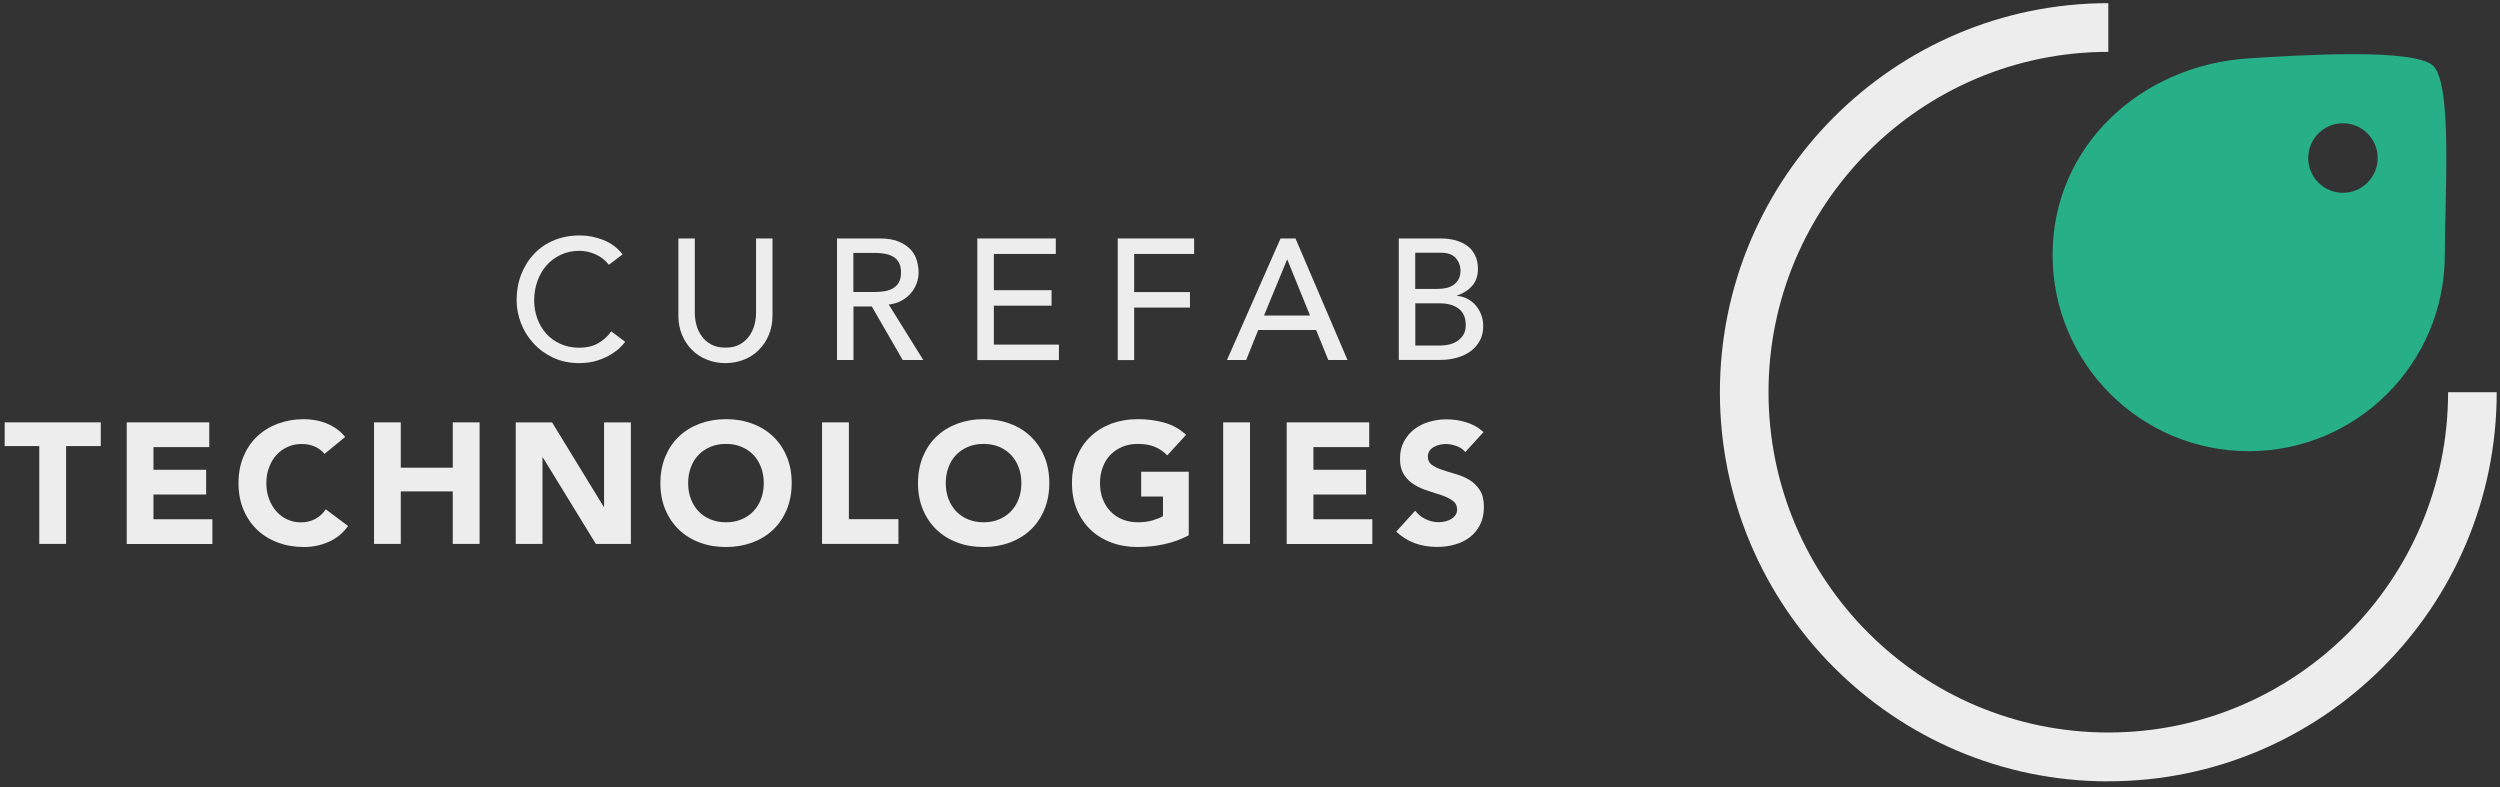 <svg width="289" height="91" viewBox="0 0 289 91" fill="none" xmlns="http://www.w3.org/2000/svg">
<rect x="0" y="0" width="289" height="91" fill="#333333" stroke="none"/>
<path d="M70.38 30.606C69.98 30.086 69.48 29.696 68.87 29.416C68.26 29.136 67.63 28.996 66.99 28.996C66.2 28.996 65.48 29.146 64.84 29.446C64.2 29.746 63.65 30.146 63.19 30.666C62.73 31.186 62.38 31.786 62.13 32.486C61.88 33.186 61.75 33.926 61.75 34.716C61.75 35.456 61.87 36.156 62.11 36.816C62.35 37.476 62.69 38.056 63.14 38.566C63.59 39.066 64.14 39.466 64.79 39.756C65.44 40.046 66.17 40.196 66.99 40.196C67.81 40.196 68.5 40.036 69.11 39.696C69.72 39.366 70.23 38.906 70.66 38.306L72.27 39.516C72.16 39.666 71.98 39.866 71.71 40.146C71.45 40.416 71.09 40.686 70.66 40.956C70.22 41.226 69.7 41.466 69.08 41.666C68.46 41.876 67.75 41.976 66.95 41.976C65.84 41.976 64.84 41.766 63.94 41.346C63.05 40.926 62.29 40.366 61.66 39.676C61.03 38.986 60.55 38.216 60.22 37.346C59.89 36.476 59.72 35.606 59.72 34.716C59.72 33.636 59.9 32.626 60.26 31.706C60.62 30.786 61.12 29.996 61.76 29.326C62.4 28.656 63.17 28.136 64.07 27.766C64.97 27.396 65.96 27.216 67.05 27.216C67.98 27.216 68.88 27.396 69.78 27.756C70.67 28.116 71.4 28.666 71.97 29.406L70.38 30.616V30.606Z" fill="#EDEDED"/>
<path d="M80.32 27.566V36.176C80.32 36.616 80.38 37.066 80.5 37.536C80.62 38.006 80.82 38.436 81.1 38.836C81.38 39.236 81.74 39.556 82.19 39.806C82.64 40.056 83.19 40.186 83.86 40.186C84.53 40.186 85.08 40.066 85.53 39.806C85.98 39.556 86.34 39.226 86.62 38.836C86.9 38.436 87.1 38.006 87.22 37.536C87.34 37.066 87.4 36.616 87.4 36.176V27.566H89.3V36.476C89.3 37.296 89.16 38.036 88.88 38.706C88.6 39.376 88.22 39.956 87.73 40.446C87.24 40.936 86.67 41.316 86 41.576C85.34 41.836 84.62 41.976 83.86 41.976C83.1 41.976 82.38 41.846 81.72 41.576C81.06 41.316 80.48 40.936 79.99 40.446C79.5 39.956 79.12 39.376 78.84 38.706C78.56 38.036 78.42 37.296 78.42 36.476V27.566H80.32Z" fill="#EDEDED"/>
<path d="M96.75 27.566H101.69C102.59 27.566 103.33 27.686 103.91 27.936C104.49 28.186 104.95 28.496 105.29 28.866C105.63 29.246 105.86 29.666 105.99 30.136C106.12 30.606 106.19 31.056 106.19 31.496C106.19 31.936 106.11 32.376 105.95 32.796C105.79 33.216 105.56 33.586 105.27 33.926C104.97 34.266 104.61 34.546 104.18 34.776C103.75 35.006 103.27 35.146 102.74 35.206L106.73 41.616H104.35L100.78 35.426H98.66V41.616H96.76V27.566H96.75ZM98.65 33.756H101.15C101.52 33.756 101.89 33.726 102.25 33.666C102.61 33.606 102.94 33.496 103.22 33.336C103.5 33.176 103.73 32.946 103.9 32.656C104.07 32.356 104.16 31.976 104.16 31.496C104.16 31.016 104.07 30.636 103.9 30.336C103.73 30.036 103.5 29.806 103.22 29.656C102.93 29.496 102.61 29.386 102.25 29.326C101.89 29.266 101.52 29.236 101.15 29.236H98.65V33.756Z" fill="#EDEDED"/>
<path d="M112.98 27.566H122.05V29.356H114.89V33.546H121.56V35.336H114.89V39.836H122.41V41.626H112.98V27.576V27.566Z" fill="#EDEDED"/>
<path d="M129.21 27.566H138.04V29.356H131.11V33.766H137.56V35.556H131.11V41.626H129.21V27.576V27.566Z" fill="#EDEDED"/>
<path d="M148.03 27.566H149.76L155.77 41.616H153.55L152.14 38.146H145.45L144.06 41.616H141.84L148.03 27.566ZM151.44 36.476L148.82 30.026H148.78L146.12 36.476H151.44Z" fill="#EDEDED"/>
<path d="M161.7 27.567H166.58C167.19 27.567 167.75 27.637 168.28 27.787C168.8 27.936 169.25 28.146 169.63 28.427C170.01 28.706 170.3 29.076 170.52 29.517C170.74 29.956 170.85 30.477 170.85 31.076C170.85 31.887 170.63 32.536 170.18 33.047C169.73 33.556 169.15 33.926 168.43 34.166V34.206C168.85 34.236 169.25 34.346 169.62 34.536C169.99 34.727 170.31 34.977 170.58 35.286C170.85 35.596 171.07 35.956 171.22 36.367C171.38 36.776 171.46 37.217 171.46 37.697C171.46 38.327 171.33 38.886 171.07 39.377C170.81 39.856 170.46 40.267 170.01 40.596C169.56 40.926 169.04 41.176 168.44 41.346C167.84 41.517 167.2 41.606 166.52 41.606H161.7V27.556V27.567ZM163.61 33.397H166.21C166.57 33.397 166.9 33.356 167.22 33.286C167.54 33.217 167.81 33.087 168.05 32.916C168.29 32.746 168.48 32.526 168.62 32.257C168.76 31.997 168.83 31.666 168.83 31.287C168.83 30.727 168.65 30.247 168.29 29.837C167.93 29.427 167.37 29.216 166.6 29.216H163.6V33.386L163.61 33.397ZM163.61 39.947H166.41C166.7 39.947 167.02 39.916 167.37 39.856C167.72 39.797 168.05 39.676 168.35 39.496C168.65 39.316 168.91 39.077 169.12 38.776C169.33 38.477 169.44 38.066 169.44 37.566C169.44 36.736 169.17 36.106 168.63 35.687C168.09 35.267 167.35 35.066 166.43 35.066H163.61V39.947Z" fill="#EDEDED"/>
<path d="M4.55 51.566H0.54V48.826H11.65V51.566H7.64V62.876H4.54V51.566H4.55Z" fill="#EDEDED"/>
<path d="M14.65 48.826H24.19V51.686H17.74V54.306H23.83V57.166H17.74V60.026H24.55V62.886H14.65V48.836V48.826Z" fill="#EDEDED"/>
<path d="M37.52 52.476C37.22 52.106 36.84 51.826 36.4 51.626C35.96 51.426 35.44 51.326 34.86 51.326C34.28 51.326 33.74 51.436 33.24 51.666C32.74 51.896 32.31 52.206 31.95 52.606C31.59 53.006 31.3 53.486 31.1 54.046C30.89 54.606 30.79 55.206 30.79 55.856C30.79 56.506 30.89 57.126 31.1 57.676C31.3 58.226 31.59 58.696 31.94 59.106C32.3 59.506 32.72 59.826 33.2 60.046C33.68 60.266 34.2 60.386 34.76 60.386C35.39 60.386 35.96 60.256 36.45 59.986C36.94 59.726 37.34 59.356 37.66 58.876L40.24 60.806C39.64 61.636 38.89 62.256 37.98 62.646C37.07 63.046 36.13 63.236 35.16 63.236C34.06 63.236 33.05 63.066 32.12 62.716C31.19 62.376 30.39 61.876 29.72 61.236C29.05 60.596 28.52 59.816 28.14 58.906C27.76 57.996 27.57 56.976 27.57 55.846C27.57 54.716 27.76 53.706 28.14 52.786C28.52 51.876 29.04 51.096 29.72 50.456C30.4 49.816 31.19 49.326 32.12 48.976C33.05 48.636 34.06 48.456 35.16 48.456C35.56 48.456 35.97 48.496 36.4 48.566C36.83 48.636 37.25 48.756 37.67 48.916C38.09 49.076 38.49 49.286 38.87 49.546C39.25 49.806 39.6 50.136 39.9 50.516L37.52 52.466V52.476Z" fill="#EDEDED"/>
<path d="M43.24 48.826H46.33V54.066H52.34V48.826H55.44V62.876H52.34V56.806H46.33V62.876H43.24V48.826Z" fill="#EDEDED"/>
<path d="M59.61 48.826H63.82L69.79 58.586H69.83V48.826H72.93V62.876H68.88L62.75 52.876H62.71V62.876H59.62V48.826H59.61Z" fill="#EDEDED"/>
<path d="M76.34 55.846C76.34 54.726 76.53 53.706 76.91 52.786C77.29 51.876 77.81 51.096 78.49 50.456C79.16 49.816 79.96 49.326 80.89 48.976C81.82 48.636 82.83 48.456 83.93 48.456C85.03 48.456 86.04 48.626 86.97 48.976C87.9 49.316 88.7 49.816 89.37 50.456C90.04 51.096 90.57 51.876 90.95 52.786C91.33 53.696 91.52 54.716 91.52 55.846C91.52 56.976 91.33 57.986 90.95 58.906C90.57 59.816 90.05 60.596 89.37 61.236C88.7 61.876 87.9 62.366 86.97 62.716C86.04 63.056 85.03 63.236 83.93 63.236C82.83 63.236 81.82 63.066 80.89 62.716C79.96 62.376 79.16 61.876 78.49 61.236C77.82 60.596 77.29 59.816 76.91 58.906C76.53 57.996 76.34 56.976 76.34 55.846ZM79.55 55.846C79.55 56.506 79.65 57.116 79.86 57.666C80.07 58.216 80.36 58.686 80.74 59.096C81.12 59.496 81.58 59.816 82.12 60.036C82.66 60.256 83.25 60.376 83.92 60.376C84.59 60.376 85.18 60.266 85.72 60.036C86.26 59.806 86.72 59.496 87.1 59.096C87.48 58.696 87.78 58.216 87.98 57.666C88.19 57.116 88.29 56.516 88.29 55.846C88.29 55.176 88.19 54.596 87.98 54.036C87.78 53.476 87.48 53.006 87.1 52.596C86.72 52.196 86.26 51.876 85.72 51.656C85.18 51.426 84.59 51.316 83.92 51.316C83.25 51.316 82.66 51.426 82.12 51.656C81.58 51.886 81.12 52.196 80.74 52.596C80.36 52.996 80.06 53.476 79.86 54.036C79.65 54.596 79.55 55.196 79.55 55.846Z" fill="#EDEDED"/>
<path d="M95.03 48.826H98.13V60.016H103.86V62.876H95.03V48.826Z" fill="#EDEDED"/>
<path d="M106.12 55.846C106.12 54.726 106.31 53.706 106.69 52.786C107.07 51.876 107.59 51.096 108.27 50.456C108.94 49.816 109.74 49.326 110.67 48.976C111.6 48.636 112.61 48.456 113.71 48.456C114.81 48.456 115.82 48.626 116.75 48.976C117.68 49.316 118.48 49.816 119.15 50.456C119.82 51.096 120.35 51.876 120.73 52.786C121.11 53.696 121.3 54.716 121.3 55.846C121.3 56.976 121.11 57.986 120.73 58.906C120.35 59.816 119.83 60.596 119.15 61.236C118.48 61.876 117.68 62.366 116.75 62.716C115.82 63.056 114.81 63.236 113.71 63.236C112.61 63.236 111.6 63.066 110.67 62.716C109.74 62.376 108.94 61.876 108.27 61.236C107.6 60.596 107.07 59.816 106.69 58.906C106.31 57.996 106.12 56.976 106.12 55.846ZM109.33 55.846C109.33 56.506 109.43 57.116 109.64 57.666C109.85 58.216 110.14 58.686 110.52 59.096C110.9 59.496 111.36 59.816 111.9 60.036C112.44 60.256 113.03 60.376 113.7 60.376C114.37 60.376 114.96 60.266 115.5 60.036C116.04 59.806 116.5 59.496 116.88 59.096C117.26 58.696 117.56 58.216 117.76 57.666C117.97 57.116 118.07 56.516 118.07 55.846C118.07 55.176 117.97 54.596 117.76 54.036C117.56 53.476 117.26 53.006 116.88 52.596C116.5 52.196 116.04 51.876 115.5 51.656C114.96 51.426 114.37 51.316 113.7 51.316C113.03 51.316 112.44 51.426 111.9 51.656C111.36 51.886 110.9 52.196 110.52 52.596C110.14 52.996 109.84 53.476 109.64 54.036C109.43 54.596 109.33 55.196 109.33 55.846Z" fill="#EDEDED"/>
<path d="M137.41 61.886C136.5 62.366 135.54 62.706 134.55 62.916C133.56 63.126 132.55 63.236 131.51 63.236C130.41 63.236 129.4 63.066 128.47 62.716C127.54 62.376 126.74 61.876 126.07 61.236C125.4 60.596 124.87 59.816 124.49 58.906C124.11 57.996 123.92 56.976 123.92 55.846C123.92 54.716 124.11 53.706 124.49 52.786C124.87 51.876 125.39 51.096 126.07 50.456C126.75 49.816 127.54 49.326 128.47 48.976C129.4 48.636 130.41 48.456 131.51 48.456C132.61 48.456 133.67 48.586 134.62 48.866C135.57 49.136 136.4 49.606 137.11 50.266L134.93 52.646C134.51 52.206 134.03 51.876 133.5 51.656C132.97 51.426 132.31 51.316 131.52 51.316C130.86 51.316 130.26 51.426 129.73 51.656C129.19 51.886 128.73 52.196 128.35 52.596C127.97 52.996 127.67 53.476 127.47 54.036C127.26 54.596 127.16 55.196 127.16 55.846C127.16 56.496 127.26 57.116 127.47 57.666C127.68 58.216 127.97 58.686 128.35 59.096C128.73 59.496 129.19 59.816 129.73 60.036C130.27 60.256 130.86 60.376 131.52 60.376C132.18 60.376 132.78 60.296 133.27 60.146C133.76 59.996 134.15 59.836 134.44 59.676V57.396H131.92V54.536H137.42V61.876L137.41 61.886Z" fill="#EDEDED"/>
<path d="M141.4 48.826H144.5V62.876H141.4V48.826Z" fill="#EDEDED"/>
<path d="M148.74 48.826H158.28V51.686H151.83V54.306H157.92V57.166H151.83V60.026H158.64V62.886H148.74V48.836V48.826Z" fill="#EDEDED"/>
<path d="M169.38 52.256C169.13 51.936 168.79 51.706 168.36 51.556C167.93 51.406 167.52 51.326 167.14 51.326C166.92 51.326 166.68 51.356 166.45 51.406C166.21 51.456 165.99 51.546 165.78 51.656C165.57 51.766 165.4 51.916 165.26 52.106C165.13 52.296 165.06 52.516 165.06 52.776C165.06 53.196 165.22 53.526 165.54 53.746C165.86 53.976 166.26 54.166 166.74 54.326C167.22 54.486 167.74 54.646 168.3 54.806C168.86 54.966 169.37 55.186 169.86 55.476C170.34 55.766 170.74 56.156 171.06 56.646C171.38 57.136 171.54 57.786 171.54 58.606C171.54 59.426 171.39 60.066 171.1 60.646C170.81 61.226 170.42 61.706 169.92 62.096C169.42 62.476 168.85 62.766 168.19 62.946C167.53 63.136 166.84 63.226 166.12 63.226C165.21 63.226 164.36 63.086 163.58 62.806C162.8 62.526 162.07 62.076 161.4 61.456L163.6 59.036C163.92 59.456 164.32 59.786 164.8 60.016C165.28 60.246 165.78 60.366 166.3 60.366C166.55 60.366 166.81 60.336 167.06 60.276C167.32 60.216 167.55 60.126 167.75 60.006C167.95 59.886 168.12 59.736 168.25 59.546C168.38 59.356 168.44 59.146 168.44 58.896C168.44 58.476 168.28 58.136 167.95 57.896C167.62 57.656 167.22 57.446 166.73 57.276C166.24 57.106 165.71 56.936 165.14 56.756C164.57 56.586 164.04 56.356 163.55 56.066C163.06 55.776 162.65 55.396 162.33 54.916C162.01 54.436 161.84 53.816 161.84 53.036C161.84 52.256 161.99 51.616 162.29 51.056C162.59 50.486 162.98 50.016 163.48 49.626C163.98 49.246 164.55 48.956 165.2 48.766C165.85 48.576 166.52 48.476 167.2 48.476C167.99 48.476 168.76 48.586 169.5 48.816C170.24 49.046 170.91 49.416 171.5 49.946L169.38 52.266V52.256Z" fill="#EDEDED"/>
<path d="M281.37 7.706C279.47 5.486 265.56 6.396 259.95 6.746C247.46 7.536 237.28 16.916 237.28 29.456C237.28 41.996 247.43 52.157 259.95 52.157C272.47 52.157 282.62 41.996 282.62 29.456C282.62 22.677 283.49 10.177 281.37 7.706ZM270.84 22.287C268.63 22.287 266.83 20.486 266.83 18.267C266.83 16.047 268.63 14.246 270.84 14.246C273.05 14.246 274.86 16.047 274.86 18.267C274.86 20.486 273.06 22.287 270.84 22.287Z" fill="#27AF88"/>
<path d="M243.72 90.326C218.96 90.326 198.82 70.147 198.82 45.346C198.82 20.547 218.96 0.366 243.72 0.366V5.996C222.06 5.996 204.44 23.646 204.44 45.337C204.44 67.026 222.06 84.677 243.72 84.677C265.38 84.677 283 67.026 283 45.337H288.62C288.62 70.136 268.48 90.317 243.72 90.317V90.326Z" fill="#EDEDED"/>
</svg>
